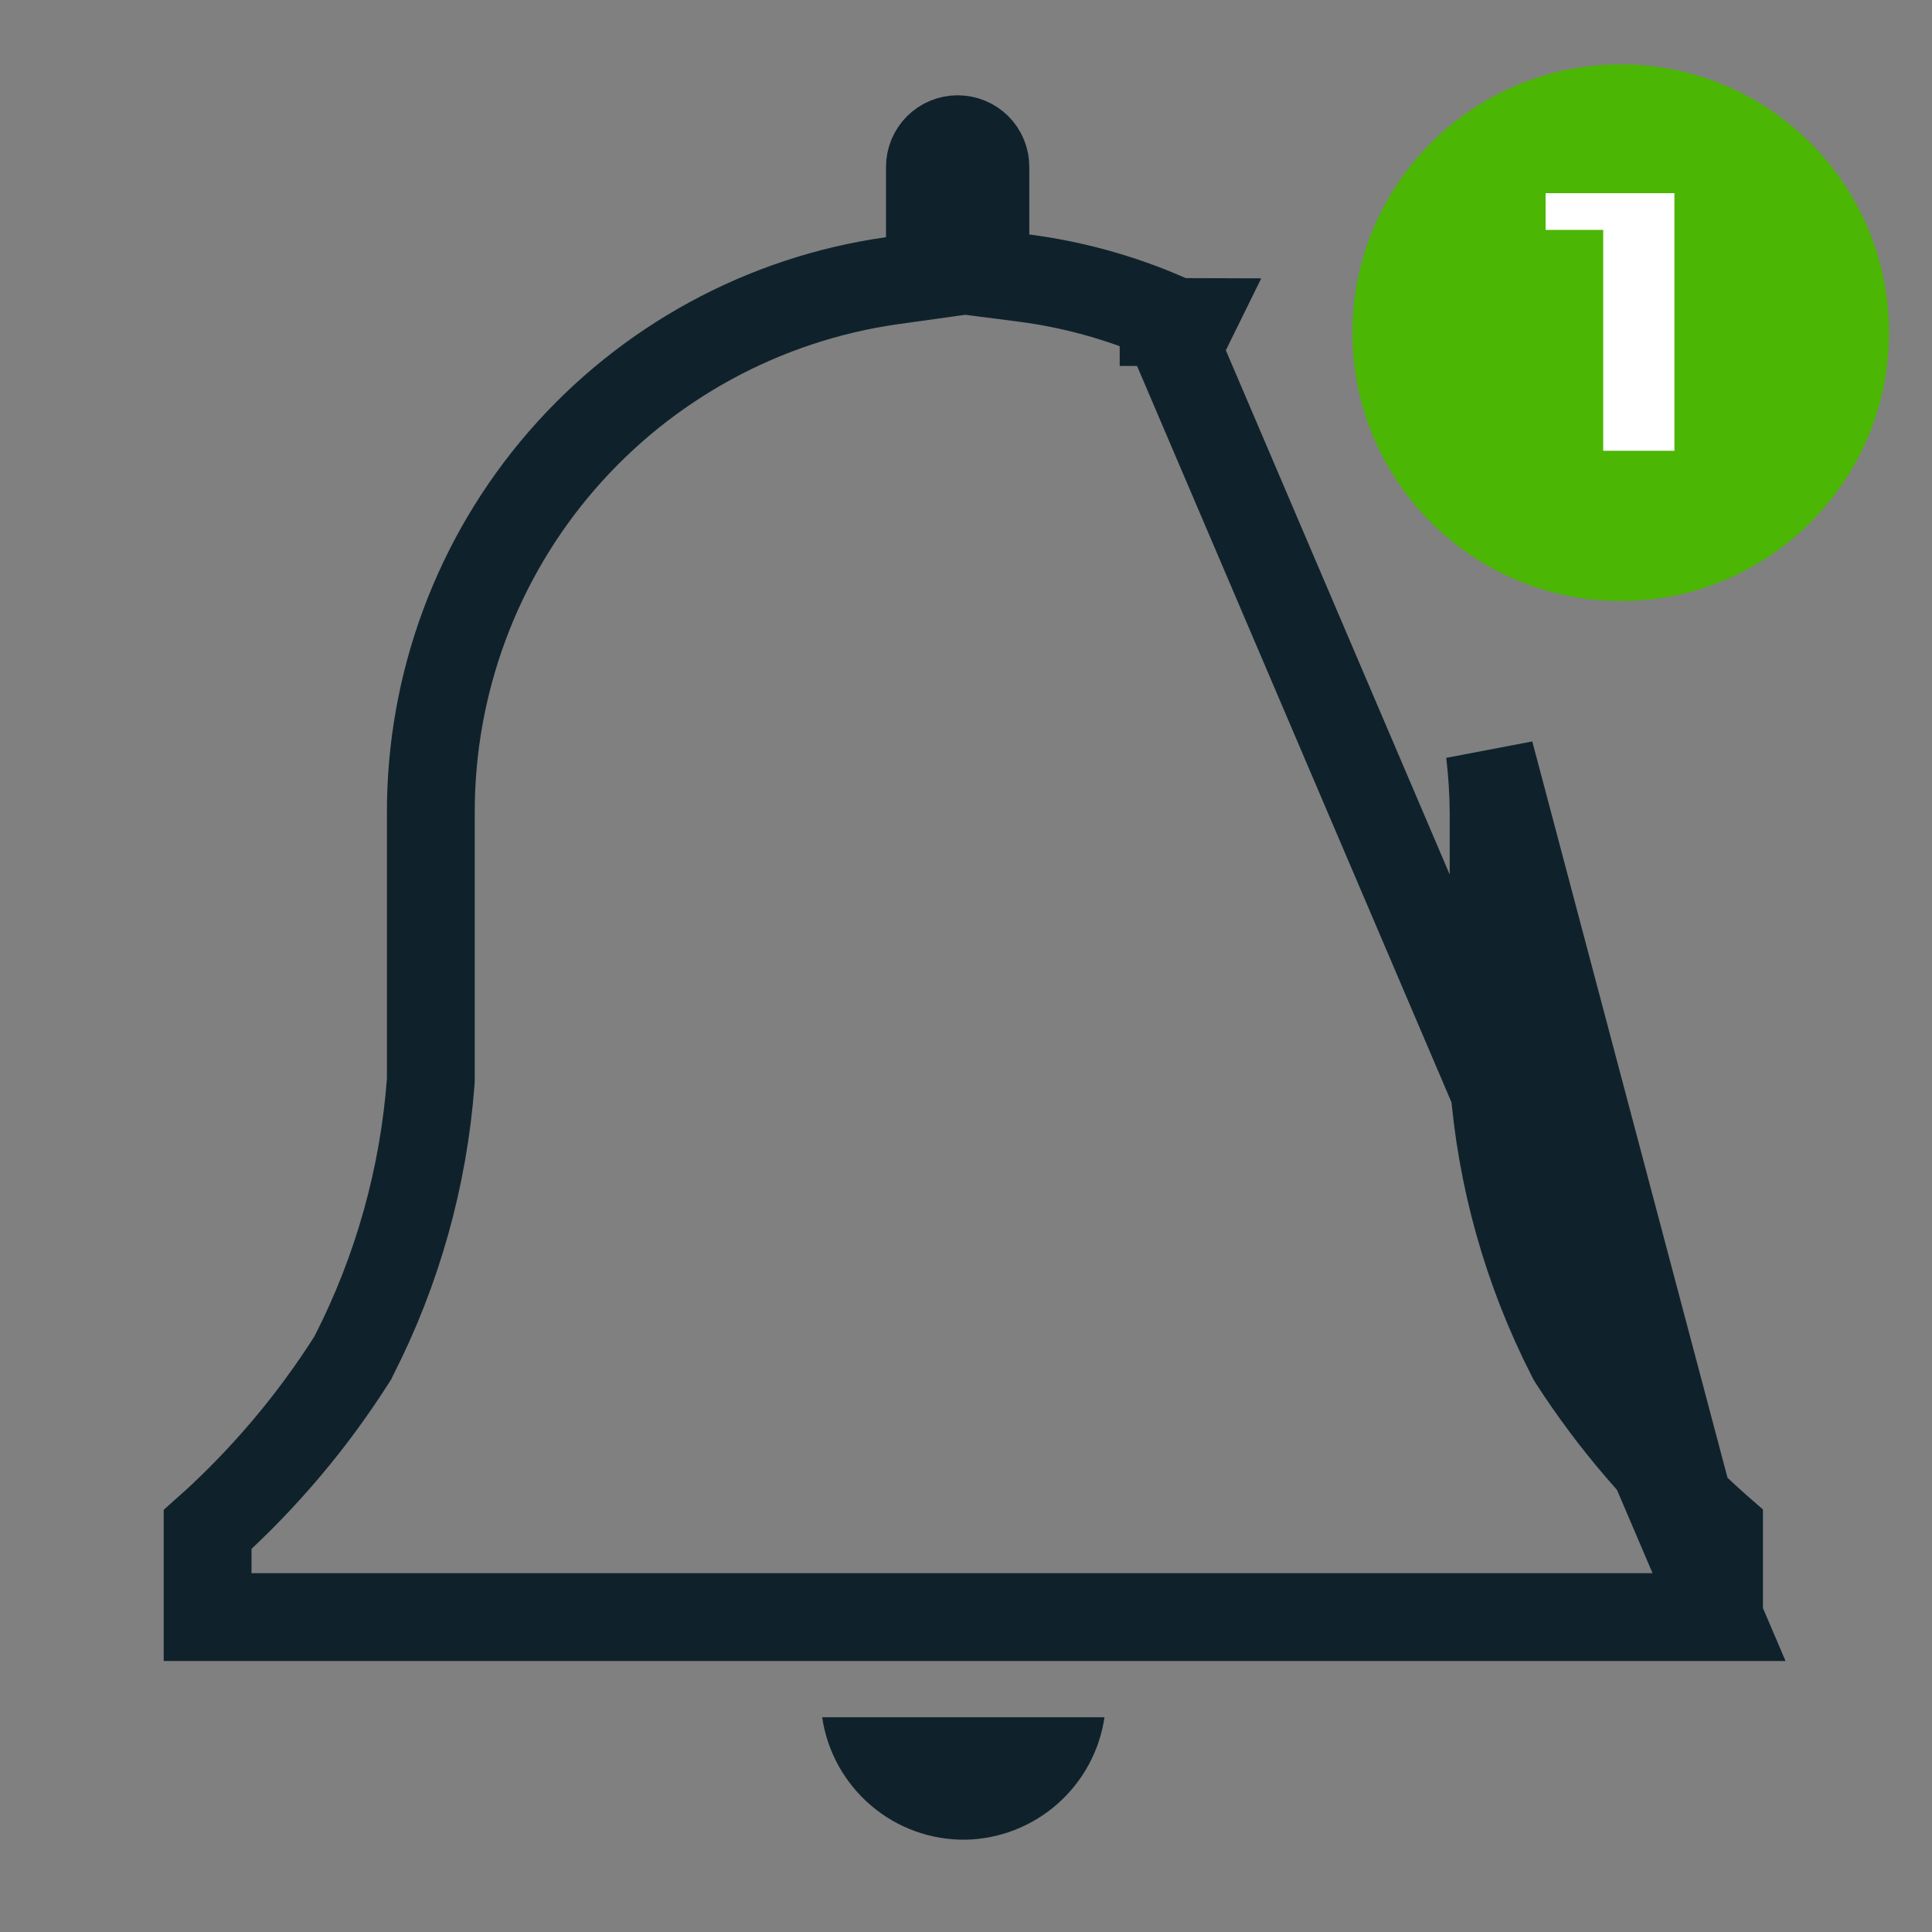 <svg width="22" height="22" viewBox="0 0 22 22" fill="none" xmlns="http://www.w3.org/2000/svg">
<rect x="0" y="0" width="22" height="22" fill="#808080" stroke="none"/>
<path d="M11 20.949C11.385 20.94 11.754 20.795 12.043 20.54C12.332 20.285 12.521 19.936 12.577 19.555H9.362C9.42 19.947 9.618 20.304 9.919 20.56C10.22 20.817 10.604 20.955 11 20.949Z" fill="#0F222B"/>
<path d="M19.575 18.414V17.416L19.536 17.382L19.535 17.381C18.912 16.825 18.366 16.189 17.913 15.488L17.9 15.467L17.888 15.444C17.39 14.47 17.091 13.406 17.01 12.315L17.008 12.296V12.277V9.26C17.007 9.03 16.992 8.799 16.965 8.571L19.575 18.414ZM19.575 18.414H2.364V17.416L2.402 17.382L2.403 17.382L2.408 17.378C3.021 16.821 3.558 16.184 4.003 15.485L4.016 15.465L4.026 15.444C4.525 14.47 4.823 13.406 4.905 12.315L4.906 12.296V12.277L4.906 9.258L4.906 9.257C4.903 7.783 5.432 6.357 6.398 5.243C7.364 4.129 8.7 3.402 10.159 3.196L10.589 3.136V2.701V1.901C10.589 1.817 10.623 1.736 10.682 1.677C10.741 1.618 10.822 1.585 10.905 1.585C10.989 1.585 11.069 1.618 11.129 1.677C11.188 1.736 11.221 1.817 11.221 1.901V2.671V3.11L11.657 3.166C12.206 3.237 12.742 3.384 13.25 3.602L19.575 18.414ZM13.25 3.666L13.25 3.666V3.666V3.667H13.396C13.441 3.687 13.485 3.709 13.529 3.73L13.56 3.667L13.25 3.666Z" stroke="#0F222B"/>
<path d="M18.456 6.844C20.143 6.844 21.511 5.476 21.511 3.789C21.511 2.101 20.143 0.733 18.456 0.733C16.768 0.733 15.4 2.101 15.4 3.789C15.4 5.476 16.768 6.844 18.456 6.844Z" fill="#4BB604"/>
<path d="M17.6 2.618V2.2H19.067V5.133H18.256V2.618H17.6Z" fill="white"/>
</svg>
